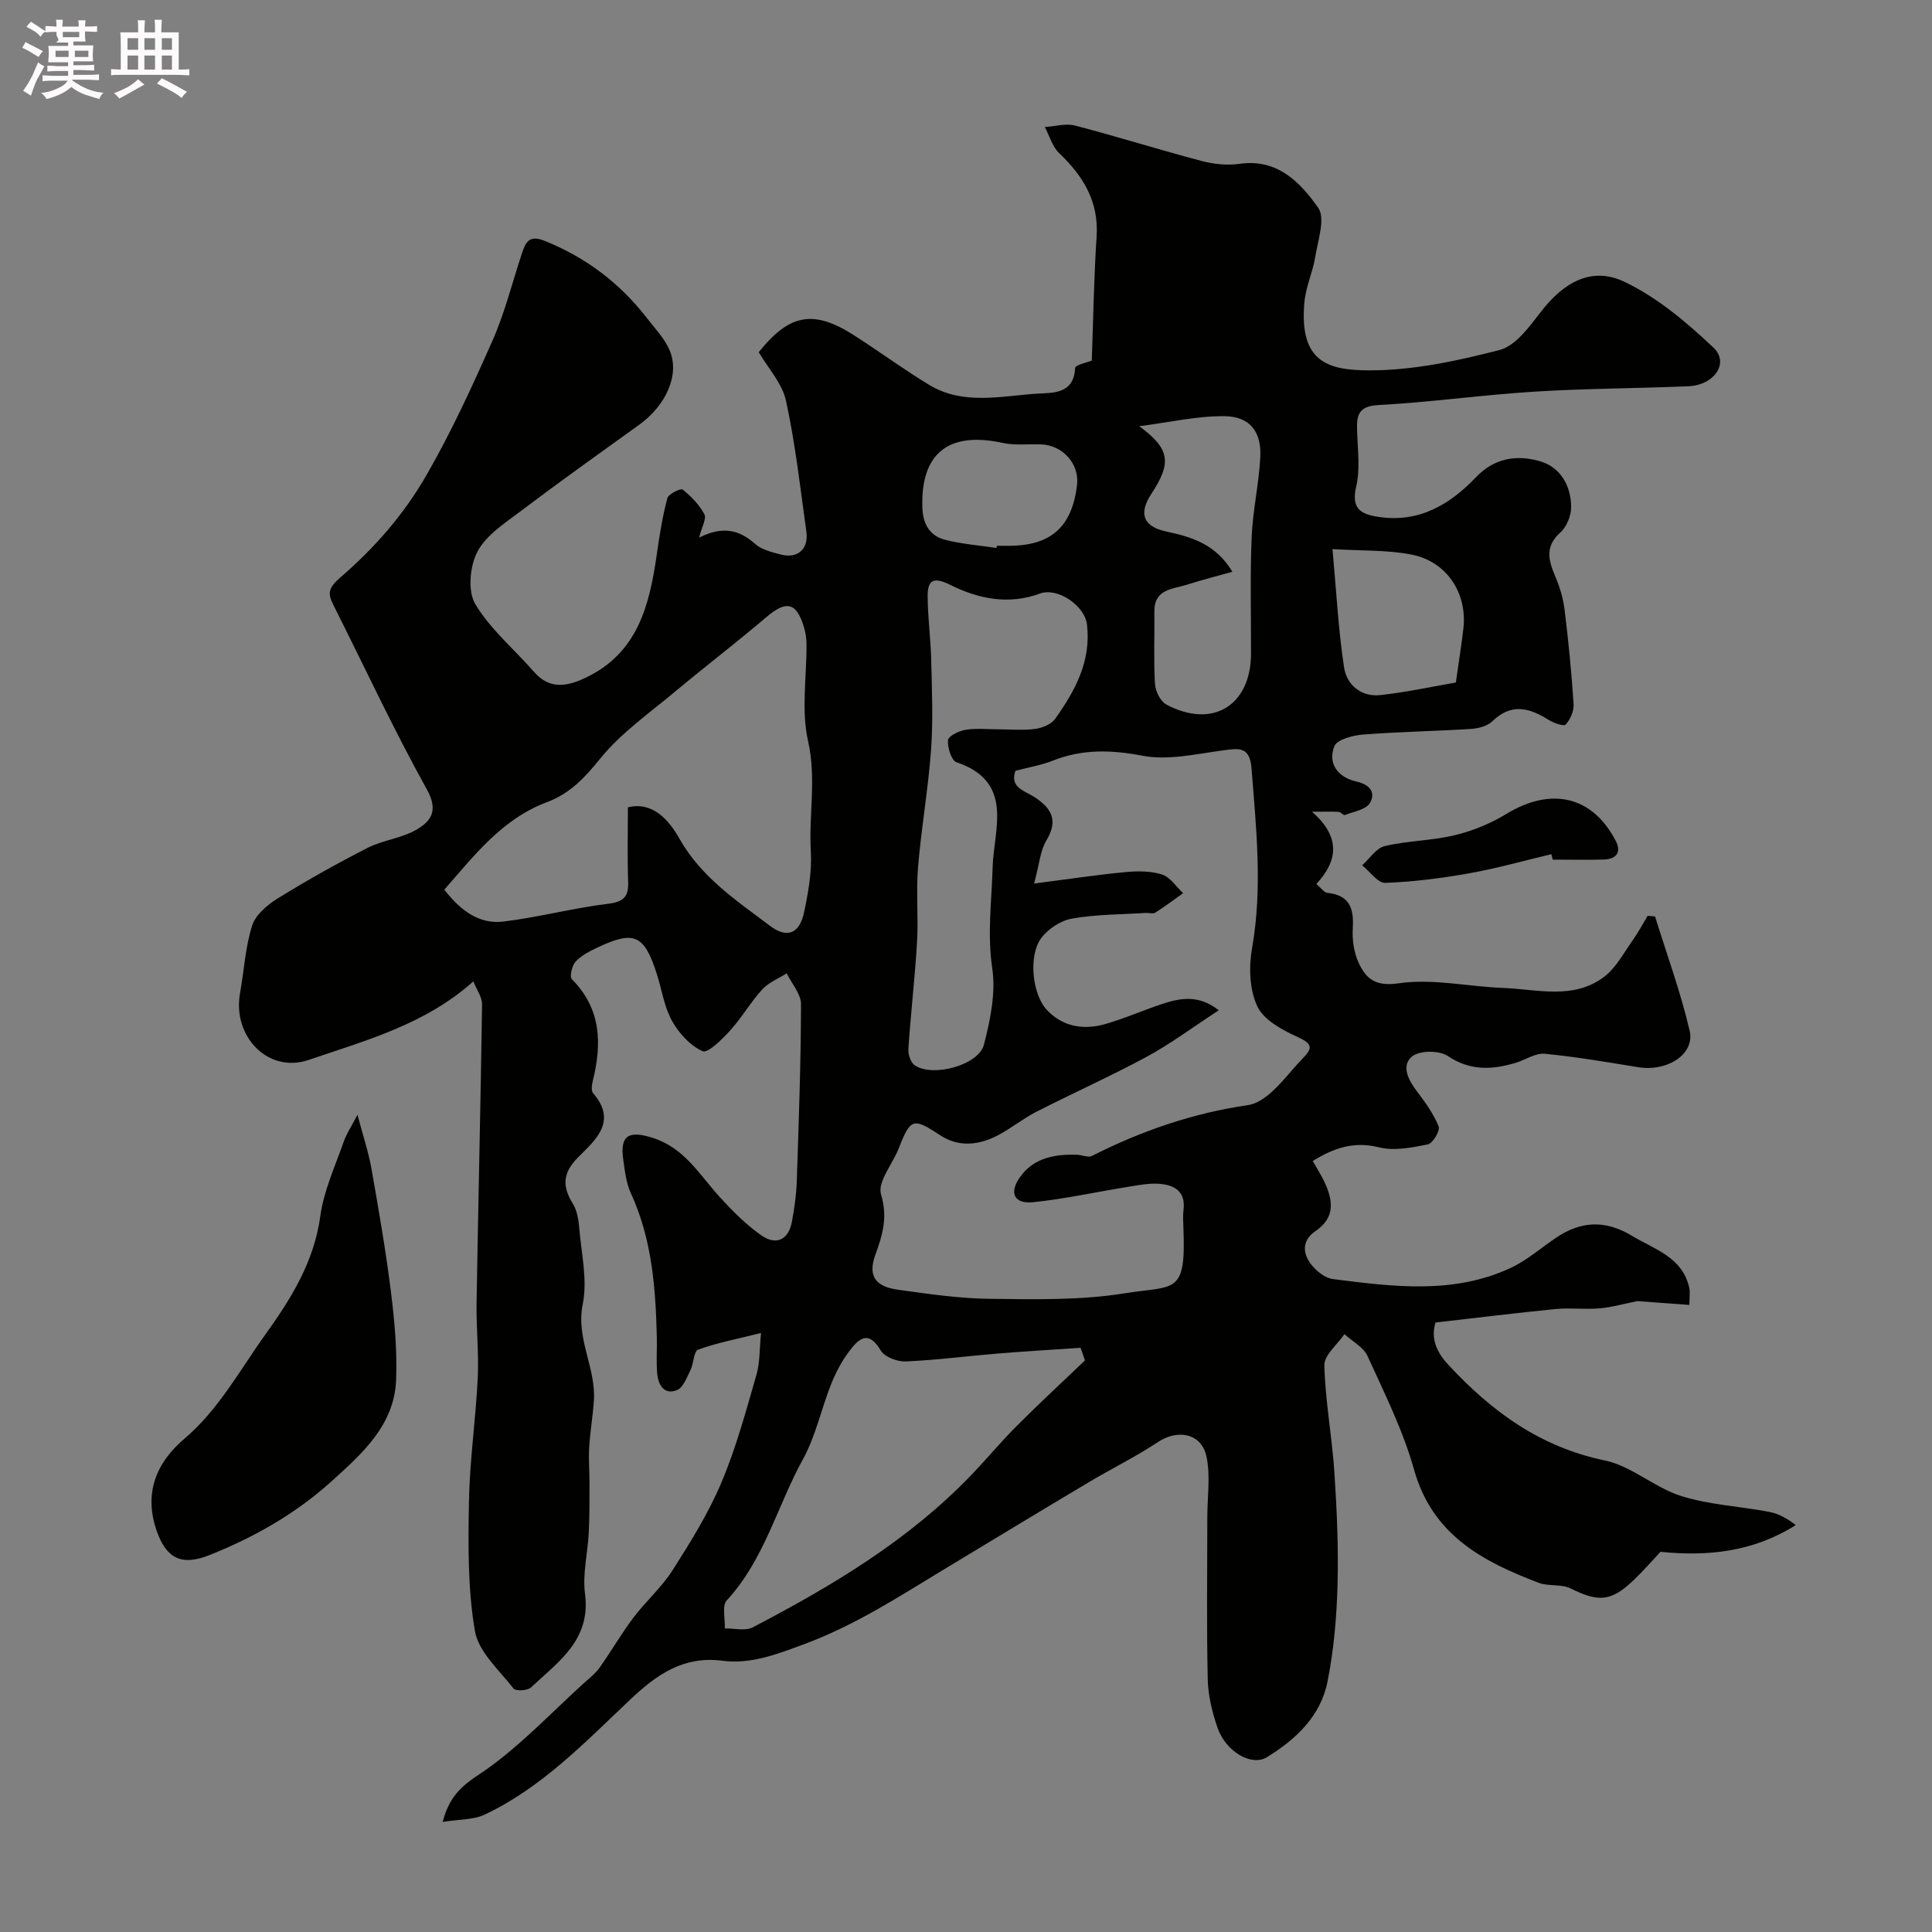 <svg enable-background="new 0 0 400 400" viewBox="0 0 400 400" xmlns="http://www.w3.org/2000/svg"><rect x="0" y="0" width="400" height="400" fill="#808080" stroke="none"/><path d="m6.8 9.5c.6.3 1.3.7 2.1 1.1-.4.4-.7.8-.9 1.2-.7-.4-1.3-.8-1.8-1.1s-1.1-.6-1.6-.8c.2-.4.5-.8.7-1.2.4.2.8.5 1.5.8zm.9 6.9c-.3.6-.5 1.1-.7 1.7s-.4 1.1-.6 1.7c-.6-.4-1.1-.7-1.6-1 .7-1 1.2-1.8 1.5-2.4.3-.5.6-1.1.8-1.7.3-.6.5-1.2.8-1.8.3.3.8.6 1.3.8-.7 1.3-1.2 2.2-1.5 2.7zm.1-11c.4.3 1 .7 1.7 1.1-.5.2-.8.6-1.1 1.1-.5-.6-1-1-1.4-1.2s-.9-.6-1.5-.8c.2-.4.5-.7.9-1.1.5.3.9.6 1.4.9zm10.5 13.1c1 .4 2 .6 3.1.7-.4.4-.7.8-.8 1.3-.9-.2-1.9-.6-3-.9-1-.4-2-.9-2.8-1.6-.5.4-1.1.9-1.9 1.3s-1.9.9-3.3 1.2c-.1-.3-.5-.8-1.1-1.3 1 0 2.1-.3 3.2-.8 1.2-.5 1.9-1 2.3-1.7h-3.2c-.4 0-1 0-2 .1v-1.2c1 0 1.7.1 2 .1h3.3v-1h-2.3c-.2 0-.9 0-2 .1v-1.2c1.2 0 1.9.1 2 .1h2.3v-.8h-4.1c0-.7.1-1.2.1-1.6 0-.5 0-1.1-.1-1.8h4.1v-.7h-2.5c1-.6.1-1.1.1-1.6v-.6h-.5c-.4 0-1 0-1.8.1v-1.3c1.2 0 1.9.1 2.1.1h.2c0-.3 0-.8-.1-1.4h1.4c0 .6-.1 1-.1 1.4h3.4c0-.4 0-.8-.1-1.3h1.5c0 .4-.1.9-.1 1.3.7 0 1.5 0 2.5-.1v1.2c-1 0-1.8-.1-2.5-.1v.6c0 .3 0 .8.1 1.5h-2.5v.8h4.1c0 .7-.1 1.3-.1 1.8s0 1 .1 1.5h-4.1v.8h1.4c.8 0 1.8 0 2.9-.1v1.2c-1 0-1.9-.1-2.8-.1h-1.5v1h3.2c.3 0 1 0 2.1-.1v1.2c-1.1 0-1.8-.1-2.1-.1h-3.4l-.1.1c1.4 1 2.4 1.5 3.4 1.9zm-4.1-6.7v-1.3h-2.7v1.3zm2.2-4.1v-1.1h-3.4v1.1zm1.9 4.1v-1.3h-2.8v1.3z" fill="#fcfafa"/><path d="m37 6.7v2.3 5.4c1 0 1.8 0 2.2-.1v1.3c-.6 0-1.5-.1-2.5-.1h-11.9c-.7 0-1.3 0-1.8.1v-1.3c.5 0 1.1.1 2 .1v-5.2c0-1 0-1.8-.1-2.5h3.7c0-1.3 0-2.1-.1-2.5h1.5c0 .4-.1 1.3-.1 2.5h2.2c0-1.2 0-2.1-.1-2.6h1.5c0 .4-.1 1.3-.1 2.6zm-12.3 13.7c-.3-.4-.7-.8-1.1-1.1 1.1-.4 2.1-.9 2.9-1.3.8-.5 1.5-1 2.1-1.6.4.4.9.8 1.3 1.1-2.5 1.4-4.2 2.4-5.2 2.9zm3.9-10.1v-2.4h-2.2v2.4zm0 4.1v-2.9h-2.2v2.9zm3.5-4.1v-2.4h-2.2v2.4zm0 4.1v-2.9h-2.2v2.9zm.4 2.9 1-1.1c.6.3 1.4.7 2.5 1.3s2 1.1 2.7 1.5c-.4.4-.8.8-1.1 1.3-.8-.8-2.5-1.7-5.1-3zm3.1-7v-2.4h-2.1v2.4zm0 4.1v-2.9h-2.1v2.9z" fill="#fcfafa"/><g fill="#010100"><path d="m91.65 377.21c1.69-6.6 5.48-8.33 9.14-10.93 7.2-5.13 13.38-11.7 19.97-17.69 1.16-1.06 2.46-2.04 3.36-3.3 2.41-3.38 4.49-7.01 6.98-10.32 2.57-3.4 5.87-6.3 8.15-9.87 3.73-5.85 7.44-11.82 10.12-18.18 3.03-7.16 5.07-14.77 7.24-22.27.75-2.6.63-5.45.95-8.67-5.05 1.27-9.15 2.04-13.02 3.45-.91.33-.9 2.85-1.58 4.22-.75 1.52-1.52 3.65-2.81 4.16-2.64 1.05-3.87-1.08-4.08-3.41-.23-2.5-.02-5.03-.08-7.54-.25-10.21-1-20.3-5.37-29.8-.99-2.16-1.26-4.7-1.6-7.11-.68-4.94 1.21-5.96 6.23-4.33 6.49 2.1 9.6 7.64 13.76 12.21 2.63 2.88 5.44 5.72 8.62 7.94 3.03 2.12 5.62.99 6.33-2.85.51-2.72.9-5.49 1-8.25.41-12.25.85-24.51.88-36.76 0-2.13-1.92-4.26-2.96-6.39-1.71 1.09-3.74 1.88-5.06 3.32-2.41 2.65-4.23 5.84-6.64 8.5-1.65 1.82-4.62 4.78-5.71 4.3-2.57-1.14-4.92-3.72-6.34-6.28-1.62-2.91-2.1-6.45-3.14-9.69-2.6-8.16-4.67-9.1-12.33-5.48-1.61.76-3.32 1.63-4.49 2.91-.75.82-1.28 3.12-.77 3.63 6.07 6.12 6.25 13.31 4.34 21.01-.2.83-.39 2.07.05 2.58 5.13 5.91.4 9.76-3.12 13.31-3.21 3.24-3.29 5.99-1.06 9.6.87 1.42 1.18 3.31 1.32 5.03.43 5.25 1.74 10.74.72 15.74-1.46 7.15 2.75 13.19 2.31 19.91-.21 3.27-.78 6.51-.98 9.77-.15 2.51.08 5.03.07 7.55-.01 3.34.02 6.69-.15 10.02-.21 4.26-1.32 8.6-.78 12.74 1.25 9.56-5.55 14.09-11.19 19.38-.71.67-3.16.79-3.6.23-2.96-3.81-7.26-7.58-8-11.91-1.5-8.73-1.4-17.81-1.24-26.74.15-8.54 1.4-17.06 1.82-25.61.25-5.2-.33-10.44-.24-15.66.34-20.58.84-41.15 1.14-61.73.02-1.48-1.09-2.97-1.81-4.77-9.91 8.9-22.23 12.22-34.1 16.27-8.34 2.85-15.83-4.84-14.2-13.83.84-4.66 1.08-9.49 2.49-13.96.71-2.24 3.14-4.31 5.3-5.65 6.05-3.74 12.27-7.23 18.6-10.46 3.14-1.6 6.94-1.97 9.99-3.7 3.06-1.74 4.81-3.88 2.31-8.38-6.94-12.51-12.97-25.51-19.41-38.3-1.21-2.39-.92-3.52 1.43-5.56 7.11-6.15 13.18-13 18.05-21.52 5.12-8.95 9.35-18.18 13.48-27.51 2.54-5.73 4.07-11.91 6.04-17.89.77-2.34 1.41-4.19 4.78-2.83 8.54 3.44 15.56 8.74 21.16 15.97 1.69 2.19 3.73 4.29 4.76 6.78 2.08 5.04-.83 11.37-6.34 15.33-8.31 5.98-16.65 11.93-24.82 18.1-3.22 2.43-7 4.89-8.72 8.27-1.53 2.98-1.99 8.1-.4 10.76 3.11 5.21 8.05 9.32 12.12 13.99 3.21 3.68 6.7 3.14 10.59 1.32 10.99-5.13 13.37-15.14 14.89-25.73.55-3.87 1.17-7.75 2.17-11.51.23-.87 2.78-2.1 3.16-1.79 1.76 1.41 3.45 3.14 4.5 5.11.49.92-.54 2.65-1.09 4.86 4.67-2.39 8.2-1.76 11.56 1.26 1.37 1.23 3.49 1.74 5.37 2.23 3.47.91 5.78-1.13 5.28-4.74-1.26-9.06-2.28-18.19-4.22-27.11-.78-3.59-3.69-6.71-5.64-10.04 6.37-7.97 11.37-8.88 19.81-3.45 5.22 3.35 10.22 7.04 15.52 10.24 7.04 4.24 14.84 2.27 22.31 1.79 3.03-.2 7.6.21 7.86-5.29.03-.68 2.72-1.24 3.45-1.55.32-8.76.44-17.23 1-25.67.48-7.29-2.79-12.56-7.79-17.33-1.4-1.34-1.97-3.55-2.93-5.36 2.1-.13 4.34-.81 6.27-.3 8.78 2.29 17.45 5.02 26.23 7.34 2.5.66 5.3.94 7.84.58 7.84-1.12 12.56 3.85 16.26 9.1 1.53 2.18-.06 6.73-.61 10.15-.51 3.18-1.97 6.24-2.25 9.41-1.11 12.38 4.87 14.09 13.45 14.1 9.01.01 18.18-1.94 26.97-4.22 3.3-.86 6.13-4.77 8.48-7.82 4.77-6.2 10.54-9.52 17.31-6.32 6.82 3.23 12.94 8.41 18.49 13.66 3.33 3.14.19 7.76-5.19 7.99-10.6.45-21.21.45-31.79 1.11-10.81.67-21.56 2.2-32.37 2.78-4.62.24-4.53 2.58-4.42 5.84.13 3.68.62 7.52-.2 11.01-1.08 4.59.89 5.77 4.7 6.32 8.36 1.23 14.71-2.59 20.11-8.24 3.82-4 8.43-4.65 13.13-3.33 4.31 1.21 6.51 5.03 6.56 9.47.02 1.79-.91 4.13-2.22 5.3-3.31 2.95-2.45 5.84-1.04 9.18.92 2.16 1.62 4.5 1.9 6.82.8 6.5 1.44 13.02 1.87 19.55.09 1.42-.68 3.17-1.64 4.23-.39.43-2.53-.33-3.59-1-3.98-2.49-7.69-3.47-11.58.31-1.05 1.02-2.95 1.51-4.5 1.6-7.42.47-14.88.58-22.29 1.16-2.1.17-5.37 1.01-5.93 2.41-1.49 3.72.92 6.51 4.54 7.31 2.92.65 4.02 2.35 2.83 4.43-.79 1.39-3.36 1.79-5.19 2.51-.29.12-.84-.61-1.29-.65-1.3-.09-2.6-.03-5.53-.03 6.1 5.33 5.27 10.26.91 14.96 1.03.87 1.6 1.76 2.26 1.83 4.54.47 5.54 3.14 5.28 7.24-.15 2.38.2 5.03 1.18 7.17 1.53 3.33 3.41 5.04 8.34 4.32 6.99-1.03 14.36.69 21.58.96 7.12.27 14.64 2.54 21.01-2.36 2.43-1.87 3.99-4.9 5.83-7.49 1.15-1.61 2.08-3.38 3.11-5.08.51.04 1.02.09 1.53.13 2.44 7.87 5.29 15.64 7.16 23.64 1.14 4.89-4.62 8.55-10.67 7.57-6.44-1.05-12.87-2.16-19.36-2.78-1.92-.18-3.97 1.28-5.99 1.88-4.87 1.45-9.41 1.7-14.08-1.43-1.76-1.18-5.84-1.16-7.37.11-2.33 1.93-.75 4.9 1.04 7.26 1.72 2.26 3.43 4.64 4.47 7.24.34.86-1.21 3.49-2.23 3.7-3.32.67-6.98 1.4-10.14.61-5.17-1.28-9.26.1-13.7 2.83.89 1.58 1.74 2.9 2.41 4.32 1.79 3.82 2.32 7.37-1.87 10.22-2.81 1.91-2.69 4.63-.77 7 1.07 1.33 2.82 2.71 4.42 2.91 12.41 1.57 24.93 3.23 36.83-2.33 3.35-1.57 6.24-4.12 9.34-6.22 5.16-3.49 10.2-3.74 15.73-.41 4.73 2.85 10.42 4.39 11.86 10.74.21.93.03 1.95.03 3.57-3.9-.29-7.68-.57-10.76-.79-2.91.58-5.34 1.29-7.82 1.5-3 .26-6.06-.15-9.06.14-8.08.79-16.13 1.79-24.92 2.79-.8 2.58-.4 5.45 2.53 8.62 9.02 9.77 19.1 17.16 32.55 19.95 5.52 1.15 10.28 5.63 15.77 7.35 5.85 1.84 12.18 2.13 18.26 3.29 1.93.37 3.74 1.38 5.47 2.73-8.82 5.56-18.11 6.52-28.01 5.54-1.66 1.77-3.47 3.87-5.47 5.78-4.73 4.55-7.32 4.68-13.13 1.8-1.94-.96-4.58-.39-6.65-1.18-11.61-4.42-21.99-9.91-25.77-23.43-2.27-8.11-6.12-15.8-9.63-23.51-.84-1.85-3.15-3.04-4.78-4.53-1.46 2.16-4.21 4.34-4.16 6.46.19 7.35 1.58 14.66 2.07 22.02.52 7.8.87 15.65.66 23.46-.18 6.69-.77 13.44-2.07 19.99-1.42 7.16-6.53 11.97-12.59 15.68-3.13 1.92-8.48-1.14-10.2-6.16-1.09-3.19-1.94-6.64-2.01-9.99-.25-11.19-.09-22.4-.09-33.59 0-4.18.68-8.51-.17-12.51-1.03-4.85-5.93-5.75-10.06-3.01-4.59 3.05-9.57 5.48-14.31 8.31-9.97 5.94-19.89 11.95-29.82 17.95-9.44 5.7-18.57 11.69-29.17 15.6-5.7 2.11-10.99 4.16-16.83 3.41-8.16-1.05-13.69 2.91-19.12 8.04-9.31 8.79-18.23 18.16-30.02 23.76-2.31 1.15-5.27 1-8.81 1.57zm160.68-168.04c-5.54 3.62-10.01 6.97-14.86 9.59-7.51 4.06-15.32 7.55-22.92 11.43-2.75 1.4-5.19 3.41-7.92 4.85-3.91 2.06-8.11 2.54-11.94.02-5.59-3.68-6.17-3.59-8.59 2.64-1.27 3.27-4.47 7-3.69 9.59 1.43 4.76.31 8.38-1.19 12.54-1.55 4.29-.04 6.54 4.68 7.19 6.33.88 12.71 1.82 19.08 1.89 9.26.1 18.67.33 27.76-1.13 10.51-1.69 12.81.43 12.28-13.37-.05-1.33-.14-2.68.02-4 .44-3.77-1.92-5.06-4.96-5.31-2.09-.17-4.25.25-6.35.59-6.6 1.06-13.15 2.52-19.79 3.21-3.97.42-5.09-1.9-2.76-5.19 2.84-4.02 7.22-4.78 11.81-4.63 1.04.03 2.3.64 3.09.24 10.24-5.19 20.92-8.87 32.32-10.52 1.78-.26 3.61-1.54 4.99-2.81 2.28-2.09 4.16-4.62 6.32-6.85 1.92-1.98 2.22-2.94-.86-4.35-3.22-1.47-7.13-3.52-8.51-6.38-1.65-3.44-1.81-8.17-1.12-12.07 2.2-12.46.87-24.79-.1-37.2-.36-4.68-2.63-4.22-5.99-3.77-5.5.74-11.3 2.1-16.57 1.1-6.52-1.24-12.47-1.42-18.6 1.02-2.39.95-5 1.37-7.72 2.09-1.26 3.47 1.93 4.14 3.9 5.42 3.57 2.32 5.02 4.83 2.5 9.01-1.26 2.08-1.43 4.82-2.54 8.92 7.22-.93 13.05-1.82 18.9-2.37 2.52-.24 5.24-.25 7.6.5 1.69.54 2.91 2.52 4.35 3.86-1.91 1.36-3.78 2.78-5.76 4.03-.48.3-1.31.02-1.97.06-5.1.33-10.26.29-15.26 1.17-2.34.41-4.98 2.13-6.4 4.06-2.64 3.57-1.9 11.52 1.15 14.82 3.22 3.48 7.56 4.25 12.02 2.99 4.01-1.14 7.86-2.86 11.83-4.17 3.8-1.27 7.63-1.99 11.77 1.29zm-122.33-42.02c5.12-1.28 8.51 2.66 10.62 6.41 4.54 8.07 11.85 12.88 18.83 18.15 3.48 2.62 6.08 1.62 7.01-2.76.88-4.15 1.66-8.48 1.41-12.68-.44-7.59 1.19-15.09-.57-22.85-1.44-6.37-.28-13.32-.32-20.02-.01-1.13-.17-2.3-.48-3.39-1.57-5.35-3.67-5.79-7.85-2.23-6.11 5.21-12.51 10.09-18.67 15.24-5.4 4.52-11.35 8.66-15.72 14.05-3.22 3.97-6.22 7.21-11.07 9.03-9.28 3.48-15.05 11.09-21.2 18.09 3.45 4.45 7.3 7.2 12.22 6.61 7.24-.87 14.36-2.79 21.61-3.67 3.26-.4 4.34-1.4 4.23-4.55-.18-5.04-.05-10.09-.05-15.43zm94.63 114.51c-.3-.87-.61-1.75-.91-2.62-5.72.4-11.45.73-17.17 1.2-6.36.52-12.7 1.36-19.07 1.63-1.72.07-4.33-.92-5.12-2.25-2.65-4.51-4.73-2.26-6.61.24-1.54 2.05-2.76 4.41-3.71 6.8-2.03 5.12-3.17 10.69-5.8 15.46-5.33 9.68-7.99 20.8-15.77 29.22-1.03 1.11-.31 3.84-.41 5.81 1.94-.04 4.24.58 5.78-.22 16.44-8.58 32.31-18.05 45.3-31.59 3.19-3.33 6.14-6.89 9.4-10.15 4.61-4.62 9.39-9.03 14.09-13.53zm-17.77-130.66c2.5 0 5.03.25 7.49-.09 1.47-.2 3.31-.96 4.11-2.08 4.12-5.81 7.48-11.91 6.59-19.52-.46-3.9-6.05-7.78-9.78-6.41-6.42 2.37-12.67 1.1-18.45-1.77-3.31-1.64-4.77-1.31-4.76 2.27.02 4.44.64 8.88.74 13.32.14 6.15.41 12.34-.03 18.46-.59 8.15-2.03 16.23-2.7 24.38-.43 5.13.1 10.34-.21 15.49-.43 7.38-1.3 14.74-1.79 22.12-.08 1.13.48 2.83 1.33 3.4 3.71 2.52 13.2-.02 14.31-4.27 1.33-5.13 2.48-10.75 1.72-15.87-1.05-7.08-.11-13.86.08-20.81.22-7.92 4.57-17.74-7.48-21.81-1.05-.36-1.88-3.04-1.76-4.56.07-.84 2.26-1.93 3.62-2.15 2.27-.36 4.64-.1 6.97-.1zm48.29-32.62c-3.26.92-6.34 1.69-9.35 2.66-2.97.95-6.86.87-6.8 5.6.06 5-.17 10 .13 14.98.09 1.49 1.13 3.6 2.36 4.25 9.56 5.09 17.51.2 17.52-10.58.01-8.02-.2-16.05.13-24.06.23-5.54 1.5-11.03 1.79-16.57.28-5.25-2.13-8.42-7.35-8.49-5.67-.08-11.35 1.26-17.72 2.07 6.39 4.68 6.76 7.57 2.52 14-2.74 4.16-1.62 6.81 3.11 7.81 5.16 1.11 10.22 2.57 13.66 8.33zm20.73-4.69c.81 8.85 1.21 16.73 2.39 24.48.55 3.6 3.53 6.18 7.51 5.74 5.41-.59 10.77-1.76 15.64-2.6.62-4.41 1.17-7.8 1.56-11.2.83-7.3-3.44-13.87-10.75-15.29-5.1-.99-10.42-.77-16.35-1.13zm-69.56-.24c.02-.15.05-.3.07-.45h2.49c8.71 0 13.1-3.93 14.11-12.63.51-4.36-3.01-8.26-7.54-8.37-2.65-.07-5.38.24-7.92-.31-11.21-2.43-16.96 2.22-16.56 13.48.12 3.39 1.57 5.8 4.74 6.6 3.45.87 7.06 1.15 10.61 1.68z"/><path d="m74.01 230.81c1.18 4.45 2.28 7.69 2.87 11.02 1.5 8.49 2.98 16.99 4.05 25.54.76 6.06 1.31 12.22 1.08 18.31-.36 9.38-7.01 15.25-13.35 20.99-7.42 6.71-15.99 11.59-25.31 15.3-5.61 2.23-8.84.85-10.88-4.94-2.77-7.86-.13-14.19 5.68-19.13 7.16-6.09 11.48-14.21 16.8-21.62 5.34-7.44 10.08-15.04 11.37-24.52.7-5.16 2.99-10.12 4.74-15.11.63-1.88 1.78-3.58 2.95-5.84z"/><path d="m321.19 176.85c-5.62 1.33-11.2 2.92-16.87 3.93-5.78 1.03-11.65 1.8-17.51 2.01-1.55.06-3.19-2.36-4.79-3.64 1.55-1.38 2.9-3.56 4.68-3.98 4.74-1.12 9.75-1.11 14.49-2.25 3.7-.89 7.41-2.4 10.66-4.39 9.28-5.66 17.83-3.76 22.67 5.56 1.28 2.47.02 3.81-2.55 3.87-3.49.09-6.99.02-10.49.02-.1-.37-.19-.75-.29-1.13z"/></g></svg>